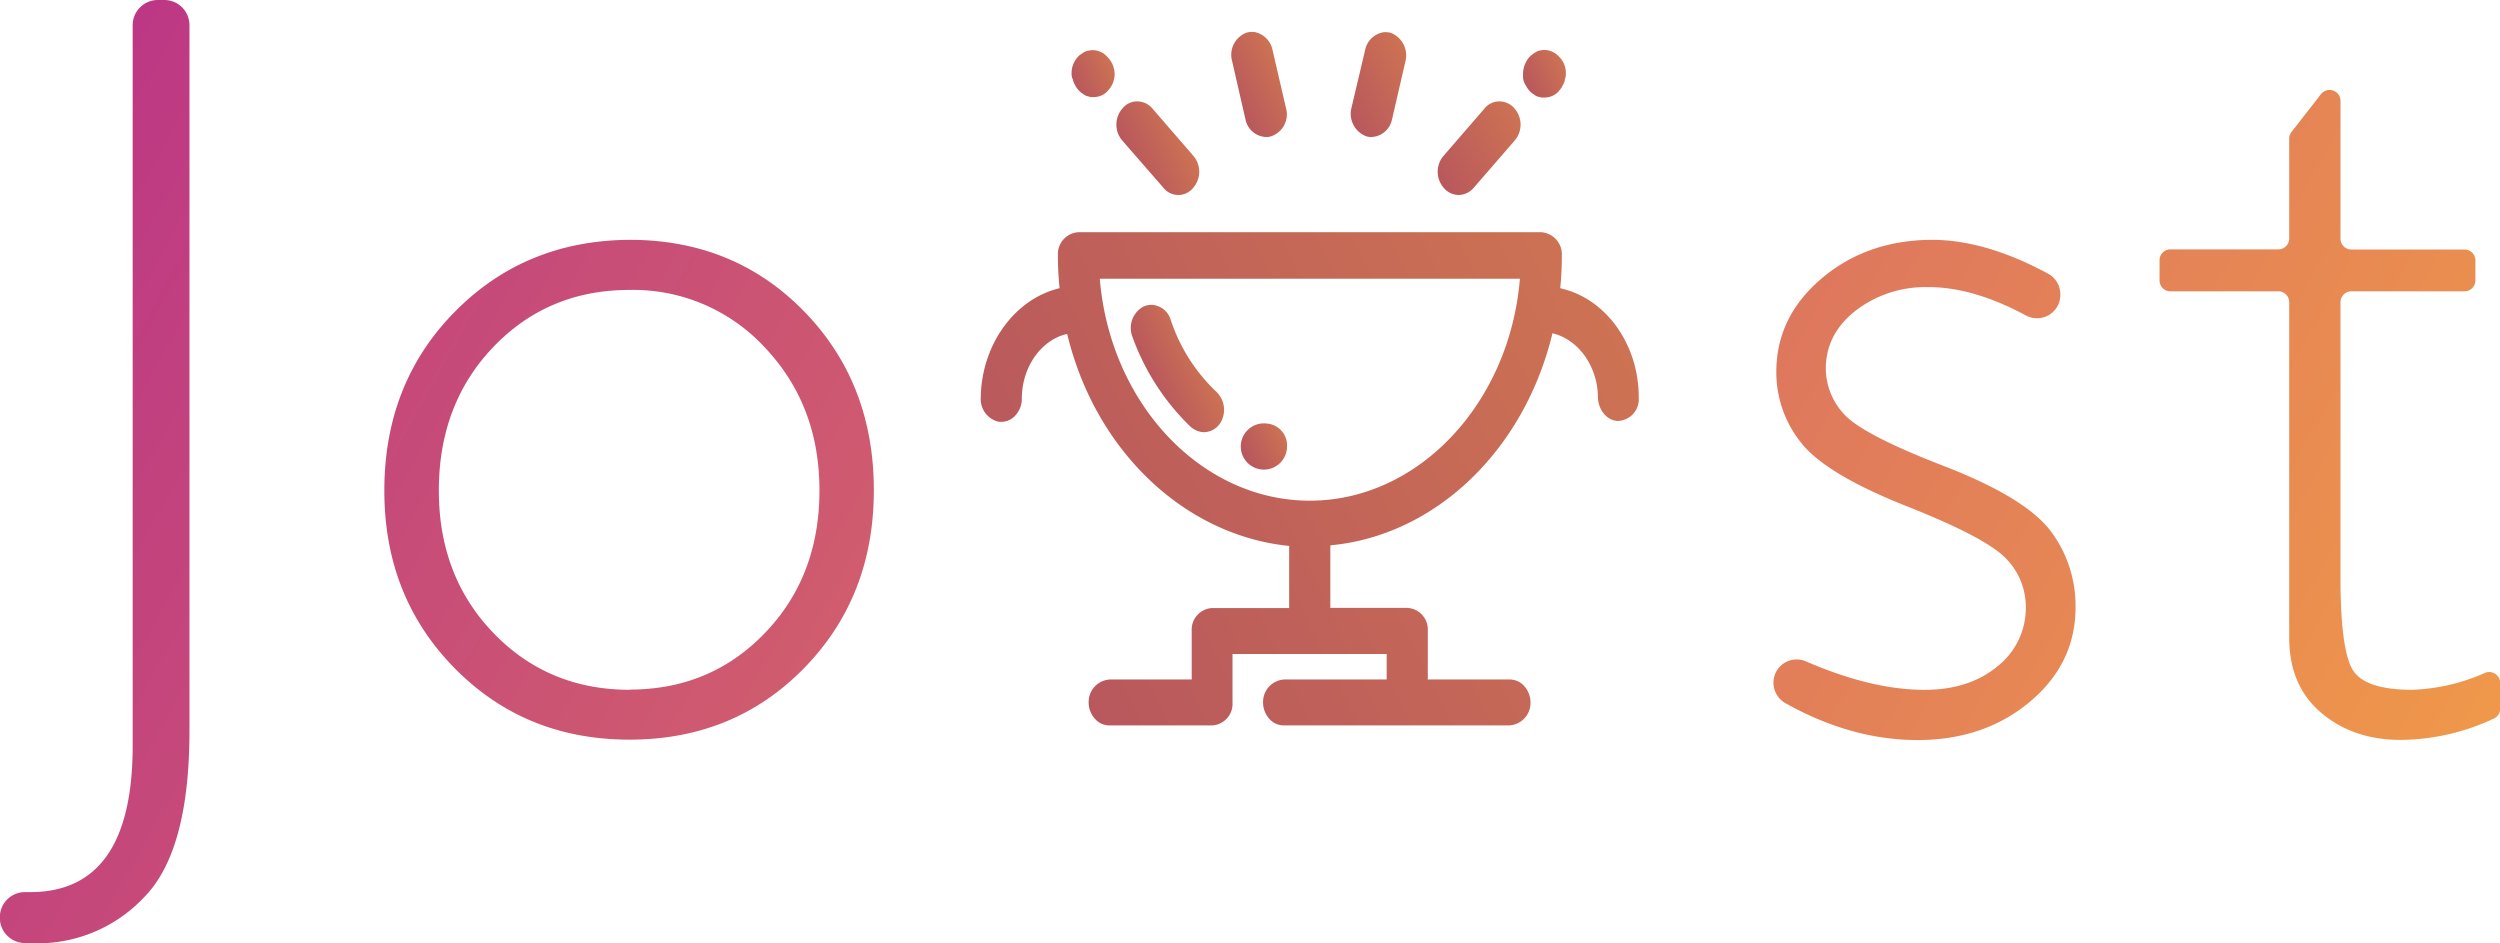<svg id="Слой_1" data-name="Слой 1" xmlns="http://www.w3.org/2000/svg" xmlns:xlink="http://www.w3.org/1999/xlink" width="489.93" height="184.89" viewBox="0 0 489.93 184.89"><defs><style>.cls-1{fill:url(#Безымянный_градиент);}.cls-2{fill:url(#Безымянный_градиент_2);}.cls-3{fill:url(#Безымянный_градиент_3);}.cls-4{fill:url(#Безымянный_градиент_4);}.cls-5{fill:url(#Безымянный_градиент_5);}.cls-6{fill:url(#Безымянный_градиент_5-2);}.cls-7{fill:url(#Безымянный_градиент_5-3);}.cls-8{fill:url(#Безымянный_градиент_5-4);}.cls-9{fill:url(#Безымянный_градиент_5-5);}.cls-10{fill:url(#Безымянный_градиент_5-6);}.cls-11{fill:url(#Безымянный_градиент_5-7);}.cls-12{fill:url(#Безымянный_градиент_5-8);}.cls-13{fill:url(#Безымянный_градиент_5-9);}</style><linearGradient id="Безымянный_градиент" x1="1066.46" y1="-472.58" x2="-184.19" y2="226.89" gradientTransform="matrix(0.48, 0, 0, -0.48, -25.73, 126.87)" gradientUnits="userSpaceOnUse"><stop offset="0" stop-color="#fbae3c"/><stop offset="1" stop-color="#b02093"/></linearGradient><linearGradient id="Безымянный_градиент_2" x1="1133.55" y1="-395.1" x2="-142.75" y2="318.71" xlink:href="#Безымянный_градиент"/><linearGradient id="Безымянный_градиент_3" x1="1259.53" y1="-169.85" x2="-16.77" y2="543.96" xlink:href="#Безымянный_градиент"/><linearGradient id="Безымянный_градиент_4" x1="1311.63" y1="-69.77" x2="49.73" y2="636" xlink:href="#Безымянный_градиент"/><linearGradient id="Безымянный_градиент_5" x1="219.53" y1="29.92" x2="273.82" y2="3.22" gradientUnits="userSpaceOnUse"><stop offset="0" stop-color="#8a1c74"/><stop offset="1" stop-color="#fbae3c"/></linearGradient><linearGradient id="Безымянный_градиент_5-2" x1="198.46" y1="43.02" x2="255.28" y2="15.07" xlink:href="#Безымянный_градиент_5"/><linearGradient id="Безымянный_градиент_5-3" x1="231.1" y1="35.75" x2="309.05" y2="-2.59" xlink:href="#Безымянный_градиент_5"/><linearGradient id="Безымянный_градиент_5-4" x1="281.44" y1="24.96" x2="323.91" y2="4.07" xlink:href="#Безымянный_градиент_5"/><linearGradient id="Безымянный_градиент_5-5" x1="241.37" y1="52.9" x2="338.32" y2="5.22" xlink:href="#Безымянный_градиент_5"/><linearGradient id="Безымянный_градиент_5-6" x1="227.89" y1="97.46" x2="268.5" y2="77.48" xlink:href="#Безымянный_градиент_5"/><linearGradient id="Безымянный_градиент_5-7" x1="-51.25" y1="243.77" x2="570.34" y2="-61.98" xlink:href="#Безымянный_градиент_5"/><linearGradient id="Безымянный_градиент_5-8" x1="193.54" y1="24.61" x2="234.89" y2="4.28" xlink:href="#Безымянный_градиент_5"/><linearGradient id="Безымянный_градиент_5-9" x1="204.46" y1="85.17" x2="256.72" y2="59.47" xlink:href="#Безымянный_градиент_5"/></defs><g id="Слой_1-2" data-name="Слой 1"><path class="cls-1" d="M32.2,0a4.93,4.93,0,0,1,4.93,4.93V143.18q0,23.67-8.92,32.69a28.7,28.7,0,0,1-21.11,9c-.76,0-1.56,0-2.41-.06A4.94,4.94,0,0,1,0,180.39l0-.14a4.91,4.91,0,0,1,5-5.42l.91,0q20.09,0,20.09-28.7V4.93A4.93,4.93,0,0,1,31,0Z"/><path class="cls-2" d="M123.38,47q20.51,0,34.18,14t13.69,35.05q0,20.91-13.69,34.9t-34.18,14q-20.49,0-34.28-14T75.32,96.13q0-21,13.78-35T123.38,47Zm0,88.14q15.88,0,26.55-11.12t10.66-27.93q0-16.69-10.71-28a35.1,35.1,0,0,0-26.5-11.27q-16,0-26.69,11.17T86,96.13q0,16.82,10.71,27.93T123.38,135.18Z"/><path class="cls-3" d="M403.77,57.71v.1a4.57,4.57,0,0,1-6.76,4Q386.66,56.26,378,56.27a22.4,22.4,0,0,0-14.35,4.61q-5.85,4.6-5.84,11.37a13.17,13.17,0,0,0,3.53,8.87q3.54,4,19.58,10.2t21,12.81A24.4,24.4,0,0,1,406.75,119q0,11-8.92,18.5t-22,7.53q-13.05,0-25.93-7.23a4.58,4.58,0,0,1-2.35-4h0a4.55,4.55,0,0,1,6.34-4.2q12.87,5.59,23.28,5.59,8.7,0,14.29-4.61A14.59,14.59,0,0,0,397,118.78a13.47,13.47,0,0,0-3.64-9.07q-3.63-4.14-19.68-10.5t-20.8-12.56a22,22,0,0,1-4.77-13.78q0-10.77,8.87-18.29T378.56,47q10.56,0,22.81,6.64A4.58,4.58,0,0,1,403.77,57.71Z"/><path class="cls-4" d="M458.67,19.76v27a2.13,2.13,0,0,0,2.13,2.14H483A2.13,2.13,0,0,1,485.11,51V55A2.14,2.14,0,0,1,483,57.09H460.8a2.13,2.13,0,0,0-2.13,2.13v53.93q0,13.53,2.2,17.78t11.84,4.25a38.08,38.08,0,0,0,14.25-3.3,2.14,2.14,0,0,1,3,2v5a2.12,2.12,0,0,1-1.24,1.94A43.71,43.71,0,0,1,470.45,145q-9.31,0-15.58-5.33t-6.25-14.76V59.22a2.13,2.13,0,0,0-2.13-2.13H425.34A2.13,2.13,0,0,1,423.21,55V51a2.13,2.13,0,0,1,2.13-2.13h21.15a2.13,2.13,0,0,0,2.13-2.14V27.17a2.16,2.16,0,0,1,.45-1.31l5.78-7.41a2.14,2.14,0,0,1,1.68-.82h0A2.13,2.13,0,0,1,458.67,19.76Z"/></g><g id="Слой_2" data-name="Слой 2"><path class="cls-5" d="M244.1,23.5a4.29,4.29,0,0,0,4,3.35,2.93,2.93,0,0,0,1.1-.17A4.55,4.55,0,0,0,252,21.11L249.33,9.57A4.49,4.49,0,0,0,246,6.31a3.49,3.49,0,0,0-.65-.06,4,4,0,0,0-1.09.16,4.63,4.63,0,0,0-2.8,5.56Z"/><path class="cls-6" d="M228,36.8a3.73,3.73,0,0,0,5.84,0,4.79,4.79,0,0,0,0-6.29l-8-9.24a3.89,3.89,0,0,0-3-1.4,3.64,3.64,0,0,0-2.88,1.4,4.79,4.79,0,0,0,0,6.3Z"/><path class="cls-7" d="M267.6,26.65a3,3,0,0,0,1.18.2,4.29,4.29,0,0,0,4-3.38L275.43,12a4.74,4.74,0,0,0-2.87-5.56,4.06,4.06,0,0,0-1-.14,3.49,3.49,0,0,0-.65.06,4.39,4.39,0,0,0-3.38,3.43l-2.69,11.38A4.72,4.72,0,0,0,267.6,26.65Z"/><path class="cls-8" d="M299.17,17a3,3,0,0,0,.51.72,2.89,2.89,0,0,0,.77.69l.18.12.34.23a2.58,2.58,0,0,0,.5.21l.11,0,.5.14h.62a3.65,3.65,0,0,0,2.94-1.44,3.27,3.27,0,0,0,.56-.83,2.42,2.42,0,0,1,.12-.23,3.21,3.21,0,0,0,.18-.37,2.37,2.37,0,0,0,.17-.55,1.23,1.23,0,0,1,0-.16,2.69,2.69,0,0,0,.19-1.1,4.41,4.41,0,0,0-1.18-3.16,4,4,0,0,0-3-1.48,3.91,3.91,0,0,0-.75.08,2.31,2.31,0,0,0-1,.37,4.25,4.25,0,0,0-.64.44,3.36,3.36,0,0,0-.71.66,5.21,5.21,0,0,0-1.11,3.09v.7a2.77,2.77,0,0,0,.28,1.11A4.47,4.47,0,0,0,299.17,17Z"/><path class="cls-9" d="M285.89,38.21a4,4,0,0,0,2.92-1.41l8-9.23a4.79,4.79,0,0,0,0-6.3,3.89,3.89,0,0,0-3-1.4,3.69,3.69,0,0,0-2.89,1.4l-8,9.24a4.8,4.8,0,0,0,0,6.29A3.89,3.89,0,0,0,285.89,38.21Z"/><path class="cls-10" d="M248.22,83a4.53,4.53,0,1,0,4,4.5A4.28,4.28,0,0,0,248.22,83Z"/><path class="cls-11" d="M305.84,56.51a.23.23,0,0,1-.06-.22c.2-2,.3-4.11.3-6.28a4.34,4.34,0,0,0-4-4.5H211.32a4.28,4.28,0,0,0-4,4.5,60.13,60.13,0,0,0,.32,6.35.18.18,0,0,1-.06.14c-8.81,2.12-15.28,11.16-15.38,21.51a4.54,4.54,0,0,0,3.34,4.6,3.72,3.72,0,0,0,3.58-1.35,4.8,4.8,0,0,0,1.13-3.14c0-6.15,3.74-11.48,8.83-12.67a.2.2,0,0,1,.08.08c5.49,22.75,22.91,39.39,43.48,41.46a.48.48,0,0,1,0,.18V119a.76.76,0,0,1,0,.16H237.54a4.24,4.24,0,0,0-4,4.5V133a.42.42,0,0,1,0,.16H217.57a4.4,4.4,0,0,0-4.22,4.22,4.77,4.77,0,0,0,1.29,3.55,3.73,3.73,0,0,0,2.73,1.23h20.17a4.23,4.23,0,0,0,4-4.5v-9.33a1.09,1.09,0,0,1,0-.17l30.21,0a.41.41,0,0,1,0,.19V133c0,.09,0,.14,0,.16h-20a4.39,4.39,0,0,0-4.22,4.22,4.8,4.8,0,0,0,1.28,3.55,3.77,3.77,0,0,0,2.74,1.23h44.16a4.39,4.39,0,0,0,4.22-4.21,4.83,4.83,0,0,0-1.28-3.56,3.79,3.79,0,0,0-2.74-1.23l-16.1,0a.32.32,0,0,1,0-.19v-9.34a4.24,4.24,0,0,0-4-4.5l-15.1,0a.41.41,0,0,1,0-.19v-11.9a.18.18,0,0,1,.1-.18c20.46-1.93,37.9-18.58,43.43-41.55,5.07,1.2,8.82,6.44,8.91,12.45,0,2.45,1.68,4.58,3.76,4.73h.24a4.24,4.24,0,0,0,4-4.5C321.21,67.54,314.73,58.49,305.84,56.51ZM256.69,98.12c-21.24,0-39.14-19-41.16-43.49h82.33C295.84,79.1,277.93,98.12,256.69,98.12Z"/><path class="cls-12" d="M210.27,15.62a2.78,2.78,0,0,0,.16.54,4.35,4.35,0,0,0,.37.72,3.35,3.35,0,0,0,.51.72,3.11,3.11,0,0,0,.78.69.83.83,0,0,1,.15.11,3,3,0,0,0,.37.25,2.15,2.15,0,0,0,.62.23l.5.14h.61a3.63,3.63,0,0,0,2.92-1.42,4.67,4.67,0,0,0,1.18-3.13,4.81,4.81,0,0,0-1.39-3.27,3.82,3.82,0,0,0-2.91-1.37,3.92,3.92,0,0,0-.76.08,2.26,2.26,0,0,0-1,.37,3.88,3.88,0,0,0-.56.37,2.4,2.4,0,0,0-.64.55A4.71,4.71,0,0,0,210,14.37a2.52,2.52,0,0,0,.19,1.09A.75.75,0,0,1,210.27,15.62Z"/><path class="cls-13" d="M229.41,62.63a4.07,4.07,0,0,0-3.78-2.89,3.79,3.79,0,0,0-1.52.33,4.75,4.75,0,0,0-2.23,5.8,46.09,46.09,0,0,0,11.44,17.76l.08.07a4.14,4.14,0,0,0,2.52,1A3.91,3.91,0,0,0,239.08,83a4.91,4.91,0,0,0-.66-6.18A34.14,34.14,0,0,1,229.41,62.63Z"/></g></svg>